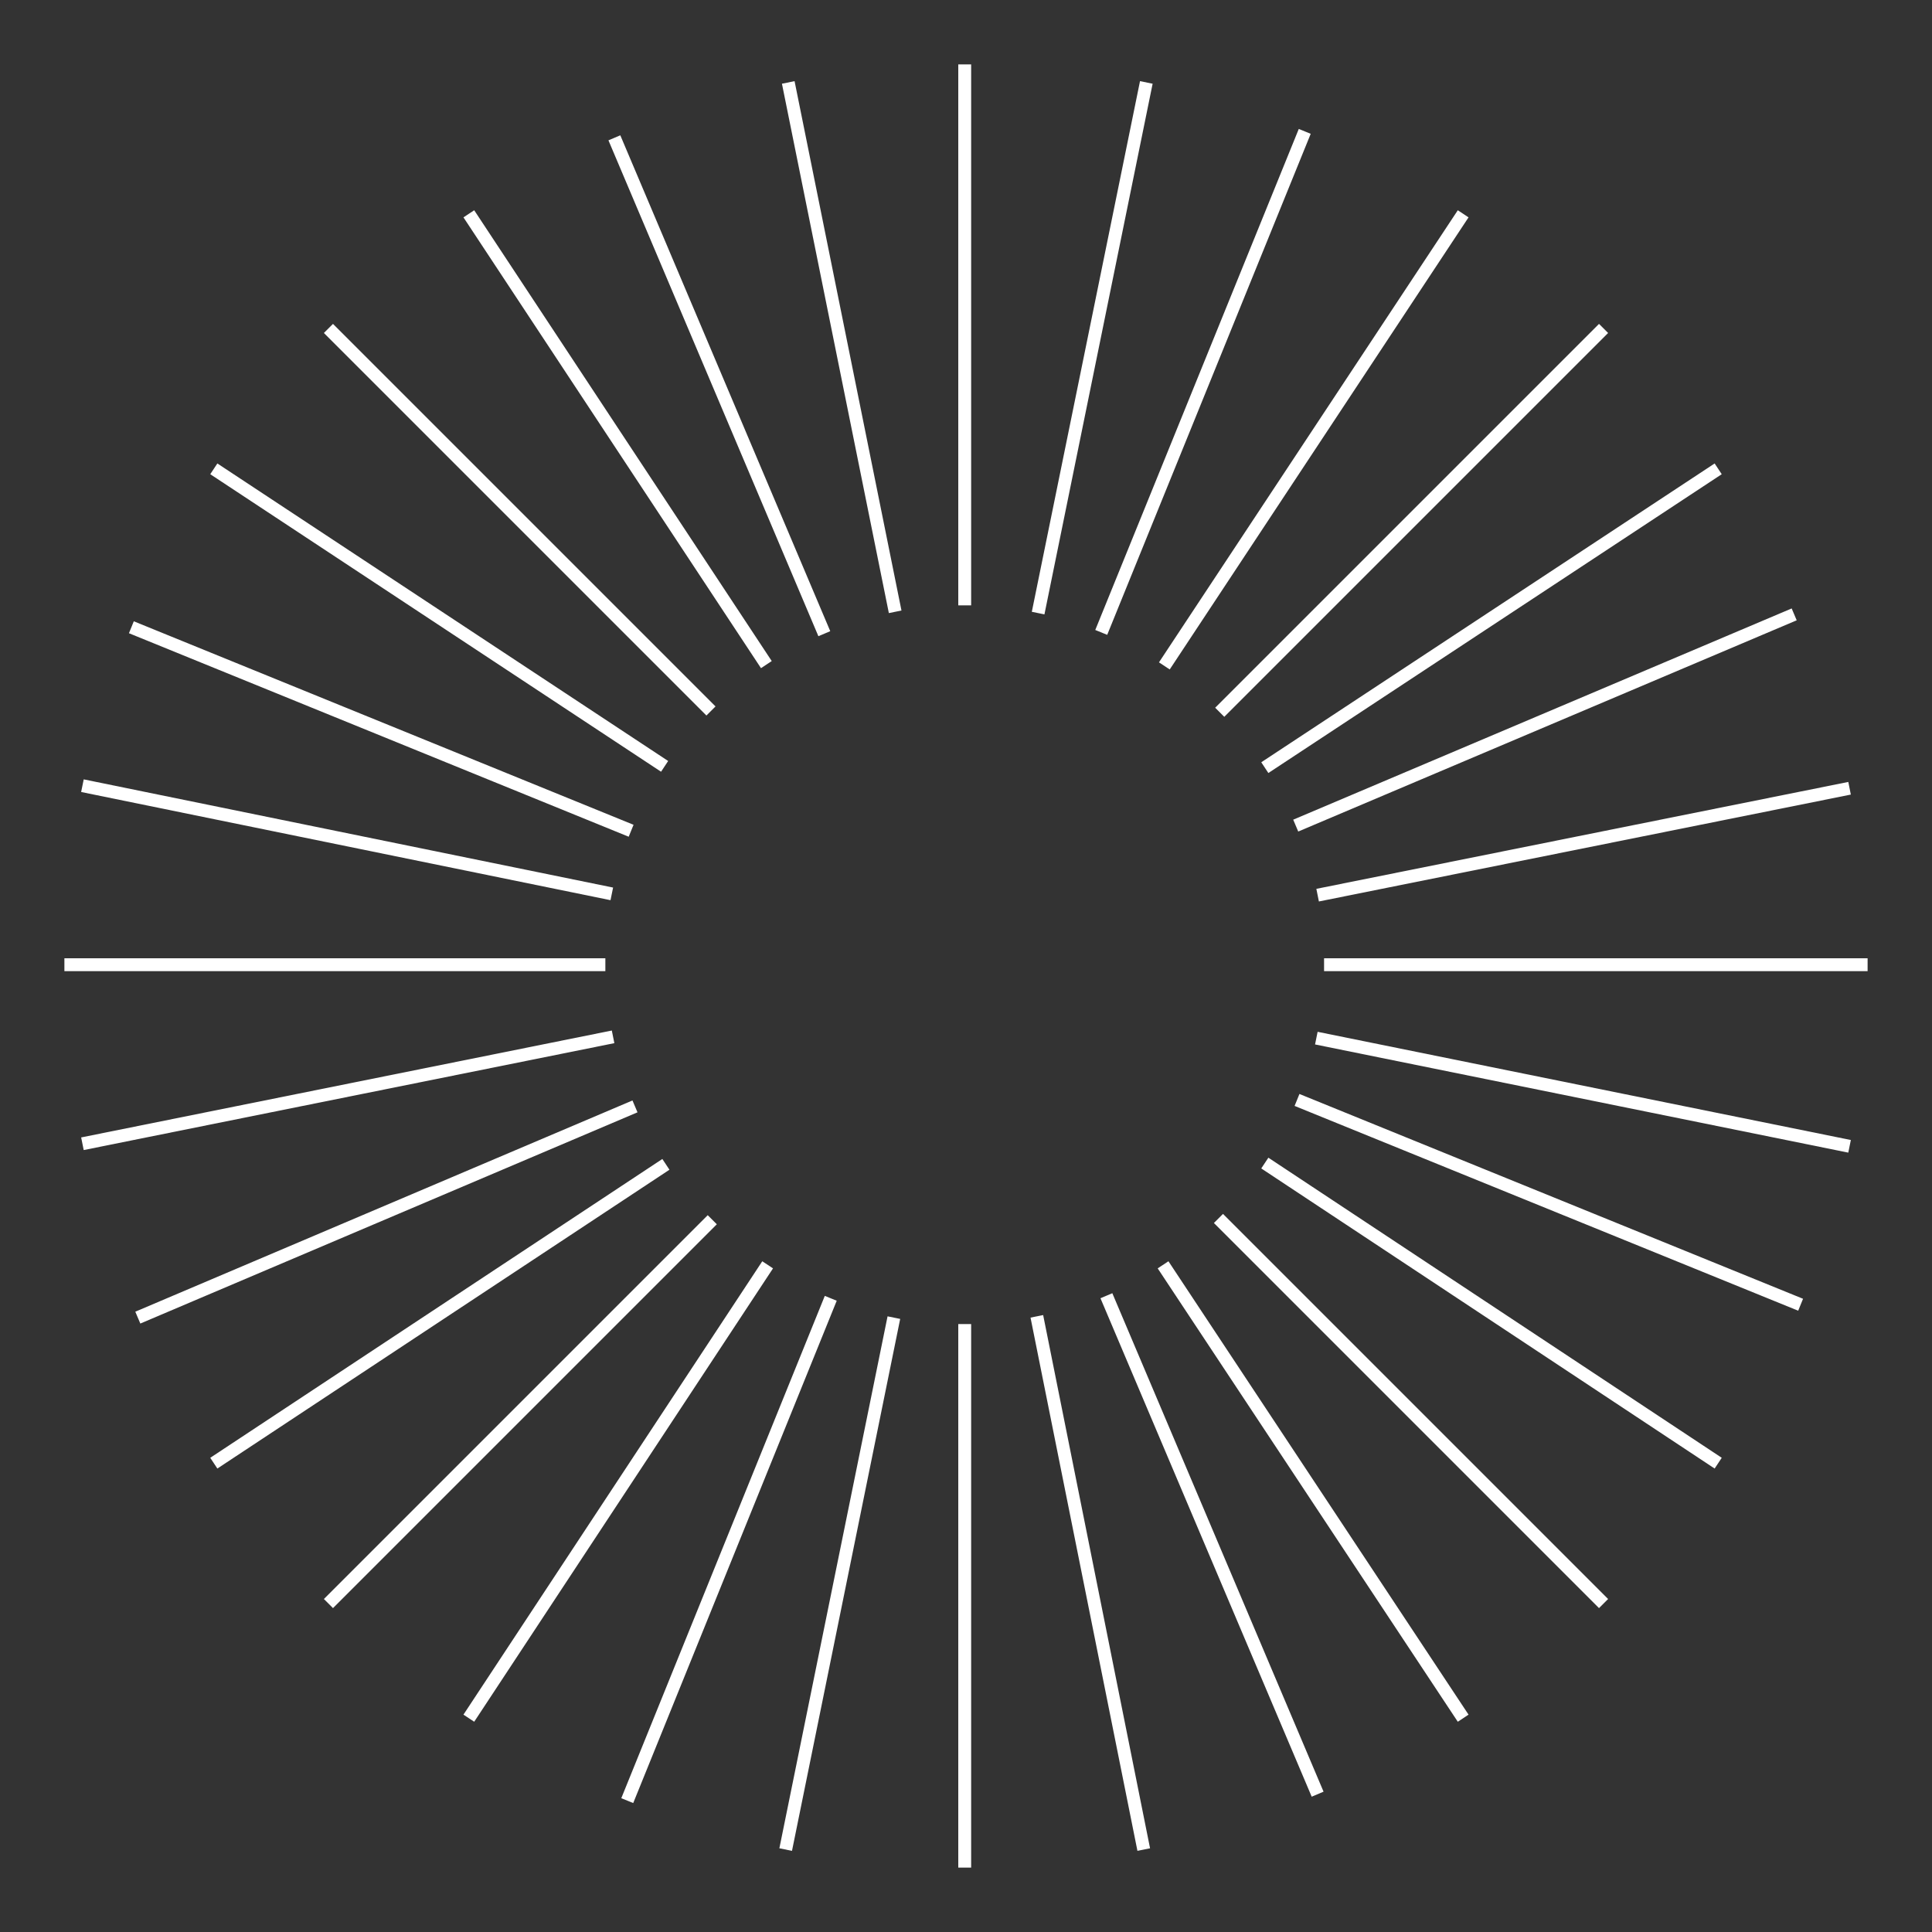 <?xml version="1.0" encoding="utf-8"?>
<!-- Generator: Adobe Illustrator 23.0.3, SVG Export Plug-In . SVG Version: 6.00 Build 0)  -->
<svg version="1.1" id="illustration-signed-operations"
	 xmlns="http://www.w3.org/2000/svg" xmlns:xlink="http://www.w3.org/1999/xlink" x="0px" y="0px" viewBox="0 0 150 150"
	 style="enable-background:new 0 0 150 150;" xml:space="preserve">
<rect x="0" y="0" width="150" height="150" fill="#333333" stroke="none"/>
<style type="text/css">
	.st0{fill:none;stroke:#fff;stroke-miterlimit:10;}
</style>
<path id="_x3C_path_x3E_" class="st0" d="M74.9,5v42 M74.9,145v-42.2 M145,74.9h-42.2 M47,74.9H5 M124.5,25.5L94.7,55.3 M55.3,94.7
	l-29.8,29.8 M55.2,55.2L25.5,25.5 M124.5,124.5L94.6,94.6 M64.5,100.8l-15.8,39 M101.3,10.2L85.5,49.1 M49,64.5L10.2,48.7
	 M139.8,101.3l-39.1-15.9 M139.3,47.7l-38.7,16.4 M49.3,85.9l-38.6,16.4 M102.3,139.3l-16.4-38.7 M64,49.2L47.7,10.7 M69.4,102.3
	L61,143.6 M89,6.4l-8.4,41.2 M6.4,61l41.1,8.4 M102.2,80.6l41.4,8.4 M51.7,90.4l-35.1,23.2 M133.4,36.4L98.2,59.6 M36.4,16.6
	l23.1,35 M90.3,98.2l23.3,35.2 M113.6,16.6L90.4,51.7 M59.6,98.2l-23.2,35.2 M98.2,90.3l35.2,23.3 M16.6,36.4l35,23.1 M47.6,80.5
	L6.4,88.8 M143.6,61.2l-41.3,8.3 M80.5,102.2l8.3,41.4 M61.2,6.4l8.3,41.1"/>
</svg>
